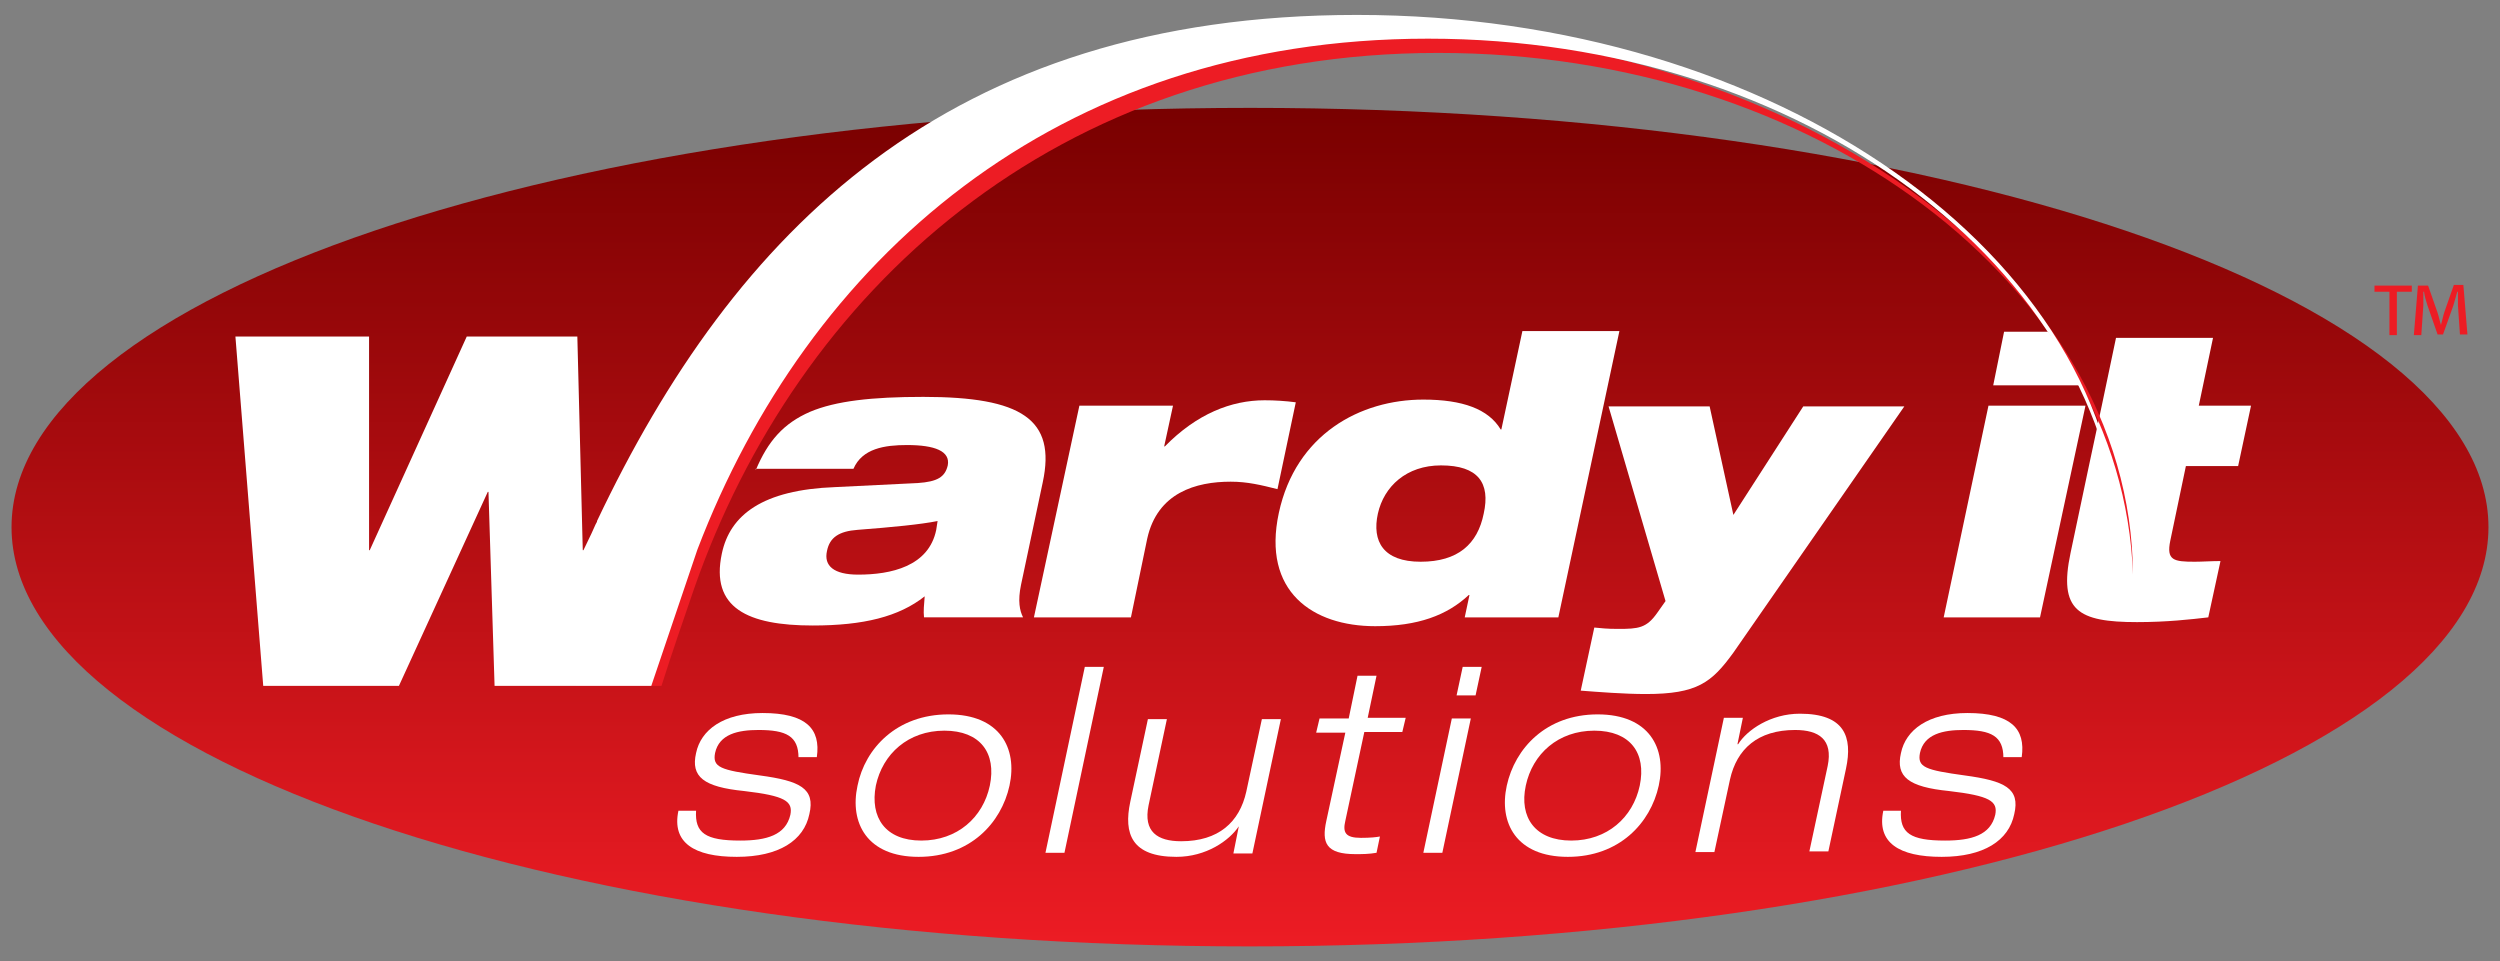 <?xml version="1.0" encoding="utf-8"?>
<!-- Generator: Adobe Illustrator 19.0.0, SVG Export Plug-In . SVG Version: 6.00 Build 0)  -->
<svg version="1.1" id="Layer_1" xmlns="http://www.w3.org/2000/svg" xmlns:xlink="http://www.w3.org/1999/xlink" x="0px" y="0px"
	 viewBox="0 0 368.5 141.7" style="enable-background:new 0 0 368.5 141.7;" xml:space="preserve">
<rect x="0" y="0" width="368.5" height="141.7" fill="#808080" stroke="none"/>
<style type="text/css">
	.st0{fill:url(#SVGID_1_);}
	.st1{fill:#FFFFFF;}
	.st2{fill:#ED1C24;}
</style>
<g>
	<g>
		<linearGradient id="SVGID_1_" gradientUnits="userSpaceOnUse" x1="184.252" y1="139.544" x2="184.252" y2="15.91">
			<stop  offset="0" style="stop-color:#ED1C24"/>
			<stop  offset="1" style="stop-color:#790000"/>
		</linearGradient>
		<path class="st0" d="M366.8,77.7c0,34.1-81.7,61.8-182.6,61.8C83.4,139.5,1.7,111.9,1.7,77.7c0-34.1,81.7-61.8,182.6-61.8
			C285.1,15.9,366.8,43.6,366.8,77.7z"/>
		<g>
			<path class="st1" d="M117.7,111.7c0-3.2-1.8-4.1-5.9-4.1c-3,0-5.8,0.6-6.4,3.4c-0.4,2.1,0.8,2.5,6.6,3.3c5.9,0.8,8.2,1.9,7.3,5.7
				c-0.8,3.9-4.5,6.3-10.7,6.3c-6.3,0-9.6-2.1-8.6-6.8h2.6c-0.2,3.3,1.4,4.4,6.5,4.4c3.9,0,6.7-0.8,7.4-3.8c0.4-2-0.8-2.8-6.8-3.5
				c-6-0.6-7.9-2.1-7.1-5.6c0.7-3.4,4-5.9,9.8-5.9c6.4,0,8.6,2.3,8,6.5H117.7z"/>
			<path class="st1" d="M139.8,105.3c7.6,0,10.2,5,9,10.5c-1.2,5.5-5.8,10.5-13.4,10.5c-7.6,0-10.2-5-9-10.5
				C127.5,110.3,132.2,105.3,139.8,105.3z M135.8,123.9c5.3,0,9.1-3.4,10.1-8.1c1-4.8-1.4-8.1-6.7-8.1c-5.3,0-9.1,3.4-10.1,8.1
				C128.2,120.5,130.5,123.9,135.8,123.9z"/>
			<path class="st1" d="M159.9,98.3h2.8l-5.8,27.4h-2.8L159.9,98.3z"/>
			<path class="st1" d="M182.6,121.8L182.6,121.8c-1.4,2.1-4.8,4.5-9.2,4.5c-6.6,0-7.8-3.4-6.8-8.1l2.6-12.2h2.8l-2.7,12.7
				c-0.8,3.9,1.3,5.3,4.8,5.3c5.5,0,8.6-2.8,9.6-7.3l2.3-10.7h2.8l-4.2,19.8h-2.8L182.6,121.8z"/>
			<path class="st1" d="M200.1,99.6h2.8l-1.3,6.2h5.6l-0.5,2.1h-5.6l-2.8,13.1c-0.4,1.7,0,2.5,2.3,2.5c1.4,0,2.3-0.1,2.8-0.2
				l-0.5,2.4c-1.1,0.2-2.2,0.2-3.1,0.2c-4.4,0-5-1.7-4.3-4.9l2.8-13h-4.3l0.5-2.1h4.3L200.1,99.6z"/>
			<path class="st1" d="M214,105.9h2.8l-4.2,19.8h-2.8L214,105.9z M215.6,98.3h2.8l-0.9,4.2h-2.8L215.6,98.3z"/>
			<path class="st1" d="M235.5,105.3c7.6,0,10.2,5,9,10.5c-1.2,5.5-5.8,10.5-13.4,10.5c-7.6,0-10.2-5-9-10.5
				C223.3,110.3,227.9,105.3,235.5,105.3z M231.6,123.9c5.3,0,9.1-3.4,10.1-8.1c1-4.8-1.4-8.1-6.7-8.1c-5.3,0-9.1,3.4-10.1,8.1
				C223.9,120.5,226.3,123.9,231.6,123.9z"/>
			<path class="st1" d="M269.4,112.9c0.8-3.9-1.3-5.3-4.8-5.3c-5.5,0-8.6,2.8-9.6,7.3l-2.3,10.7h-2.8l4.2-19.8h2.8l-0.8,3.9h0.1
				c1.3-2.1,4.8-4.5,9.1-4.5c6.6,0,7.8,3.4,6.8,8.1l-2.6,12.2h-2.8L269.4,112.9z"/>
			<path class="st1" d="M295.3,111.7c0-3.2-1.8-4.1-5.9-4.1c-3,0-5.8,0.6-6.4,3.4c-0.4,2.1,0.8,2.5,6.6,3.3c5.9,0.8,8.2,1.9,7.3,5.7
				c-0.8,3.9-4.5,6.3-10.7,6.3c-6.3,0-9.6-2.1-8.6-6.8h2.6c-0.2,3.3,1.4,4.4,6.5,4.4c3.9,0,6.7-0.8,7.4-3.8c0.4-2-0.8-2.8-6.8-3.5
				c-6-0.6-7.9-2.1-7.1-5.6c0.7-3.4,4-5.9,9.8-5.9c6.4,0,8.6,2.3,8,6.5H295.3z"/>
		</g>
		<g>
			<path class="st1" d="M111.4,69.3c1.8-4.3,4.1-6.9,8-8.6c3.8-1.6,9.1-2.2,16.7-2.2c14.5,0,19.6,3.3,17.6,12.6l-3.2,15.1
				c-0.5,2.4-0.2,3.8,0.3,4.8h-14.6c-0.1-0.9,0-1.9,0.1-3.1c-3.8,3-9,4.3-16.5,4.3c-9.6,0-15.1-2.6-13.4-10.6
				c1.2-5.7,6-9.4,16.7-9.8l12.2-0.6c2.9-0.2,4-0.9,4.4-2.6c0.4-2.1-1.9-3-6-3c-3.3,0-6.6,0.5-7.9,3.5H111.4z M138.2,76.8
				c-2.5,0.5-6.6,0.9-11.8,1.3c-2.7,0.2-4.1,1.1-4.5,3.1c-0.5,2.2,1,3.5,4.6,3.5c4.8,0,10.4-1.2,11.5-6.6L138.2,76.8z"/>
			<path class="st1" d="M159.1,59.8h13.8l-1.3,6h0.1c4.7-4.8,9.8-6.8,14.7-6.8c1.5,0,3.1,0.1,4.6,0.3l-2.7,12.8
				c-2.4-0.6-4.4-1.1-6.9-1.1c-5.1,0-10.8,1.6-12.3,8.4L166.7,91h-14.3L159.1,59.8z"/>
			<path class="st1" d="M216.6,87.7h-0.1c-3.2,3-7.5,4.6-13.8,4.6c-9.2,0-16.7-5.1-14.2-16.7c2.5-11.6,12-16.7,21.3-16.7
				c5.8,0,9.6,1.4,11.4,4.4h0.1l3.1-14.5h14.3l-9,42.2h-13.8L216.6,87.7z M212.4,68.6c-5.1,0-8.4,3.1-9.3,7.1
				c-0.9,4.1,0.8,7.1,6.3,7.1c5.5,0,8.4-2.6,9.3-7.1C219.7,71.2,217.9,68.6,212.4,68.6z"/>
			<path class="st1" d="M235,92.5c1.1,0.1,1.8,0.2,3.5,0.2c3,0,4.2-0.1,5.8-2.4l1.2-1.7l-8.4-28.7H252l3.5,16l10.3-16h14.9
				l-25.2,36.3c-3.2,4.4-5.3,6.1-12.9,6.1c-3.2,0-7-0.3-9.6-0.5L235,92.5z"/>
			<path class="st1" d="M309.8,59.8l2.1-10h14.3l-2.1,10h7.7l-1.9,8.9h-7.7l-2.3,11c-0.6,2.9,0.5,3.1,3.6,3.1c1.1,0,2.5-0.1,3.8-0.1
				l-1.8,8.3c-2.6,0.3-6.1,0.7-10.5,0.7c-8.7,0-11.6-1.7-9.8-10.2l2.7-12.8L309.8,59.8z"/>
		</g>
		<g>
			<polygon class="st1" points="304.5,52.6 302.2,48.9 295.4,48.9 293.8,56.8 306.5,56.8 			"/>
			<polygon class="st1" points="286.5,91 300.7,91 307.4,59.8 293.1,59.8 			"/>
		</g>
		<path d="M313,82.9C313,82.9,313,82.9,313,82.9c0-0.1,0-0.1,0-0.2C313,82.8,313,82.9,313,82.9z"/>
		<path class="st2" d="M201.3,4.2c-62.5,0-93.9,34.2-114,79c-2.7,6.1-3.4,12.2-2.4,17.9h12.6c1.4-4.4,3.1-9.4,4.8-14.3
			C117.5,43.2,155.5,7.8,212,7.8c55.7,0,100.9,34.2,102.4,76.9C314.2,40.2,263.7,4.2,201.3,4.2z"/>
		<path class="st1" d="M200,2.2c-60.4,0-91.8,32-112,74.6h0l0,0.1c-0.3,0.5-0.5,1.1-0.8,1.7L86,81.1h-0.1l-0.8-31.5H68.8L54.5,81.1
			h-0.1l0-31.5H34.7l4.1,51.5h20l13.1-28.6h0.1l0.9,28.6h23.1l6.8-20.1c0,0,0,0,0,0c16.2-42.4,52.6-75.3,107.7-75.3
			c55.2,0,100.1,33.6,102.3,75.7h0C312,37.6,261.8,2.2,200,2.2z"/>
	</g>
	<g>
		<path class="st2" d="M355.5,42.1V43h-2.2v6.4h-1.1V43h-2.2v-0.9H355.5z M362.6,49.4l-0.3-4.4c0-0.6,0-1.3,0-2h-0.1
			c-0.2,0.7-0.4,1.5-0.6,2.1l-1.5,4.2h-0.8l-1.5-4.3c-0.2-0.6-0.4-1.3-0.5-2h-0.1c0,0.7,0,1.3,0,2l-0.3,4.4h-1.1l0.6-7.3h1.5l1.4,4
			c0.2,0.6,0.3,1.2,0.5,1.8h0c0.2-0.7,0.3-1.3,0.5-1.9l1.4-4h1.4l0.6,7.3H362.6z"/>
	</g>
</g>
</svg>
